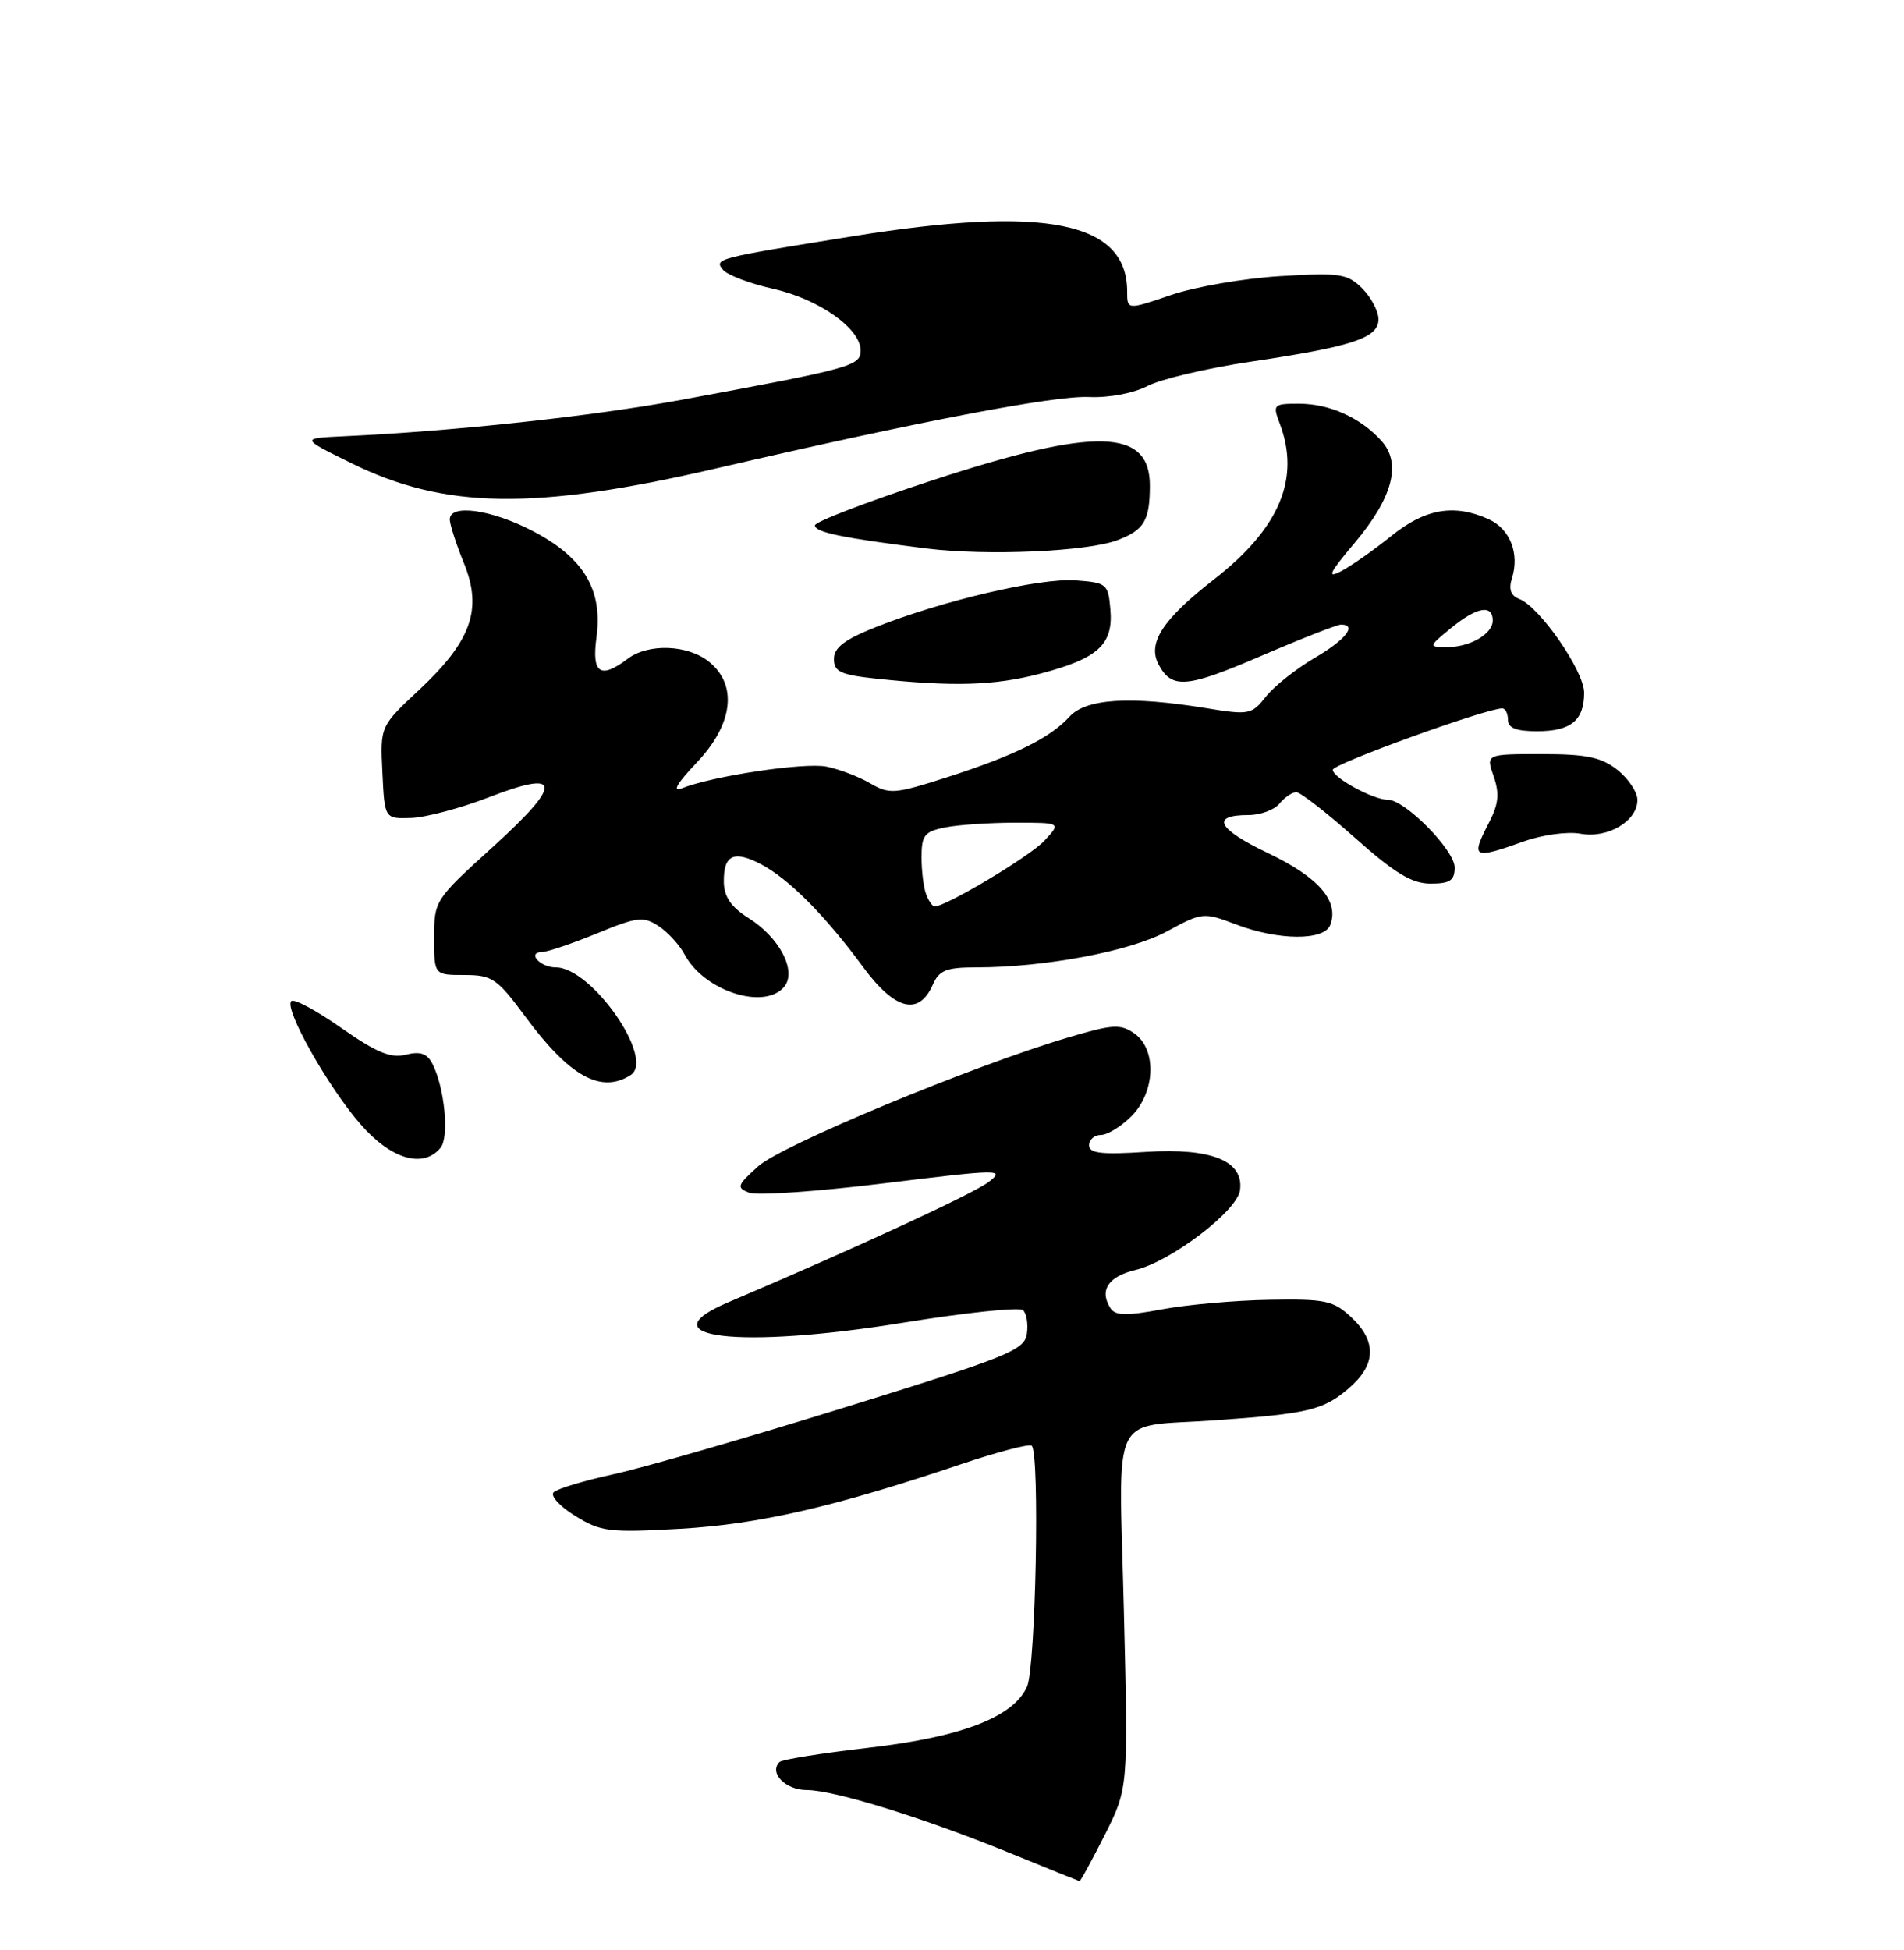 <?xml version="1.0" encoding="UTF-8" standalone="no"?>
<!DOCTYPE svg PUBLIC "-//W3C//DTD SVG 1.1//EN" "http://www.w3.org/Graphics/SVG/1.1/DTD/svg11.dtd" >
<svg xmlns="http://www.w3.org/2000/svg" xmlns:xlink="http://www.w3.org/1999/xlink" version="1.1" viewBox="0 0 250 256">
 <g >
 <path fill="currentColor"
d=" M 145.06 240.89 C 148.14 234.77 148.14 234.77 147.57 211.50 C 146.91 184.60 145.55 187.45 159.50 186.46 C 171.69 185.60 173.69 185.13 176.97 182.37 C 180.69 179.24 180.84 176.14 177.42 172.92 C 175.08 170.74 174.03 170.51 166.67 170.64 C 162.17 170.71 155.83 171.28 152.56 171.89 C 147.91 172.76 146.44 172.73 145.81 171.75 C 144.31 169.42 145.50 167.58 149.06 166.73 C 153.71 165.63 162.42 159.01 162.81 156.28 C 163.37 152.42 159.09 150.67 150.48 151.22 C 144.63 151.60 143.00 151.41 143.00 150.35 C 143.00 149.61 143.70 149.00 144.55 149.00 C 145.40 149.00 147.20 147.90 148.55 146.55 C 151.71 143.38 151.92 137.76 148.94 135.67 C 147.12 134.40 146.10 134.46 140.19 136.22 C 127.55 139.98 102.67 150.33 99.57 153.10 C 96.78 155.60 96.67 155.92 98.36 156.58 C 99.39 156.98 107.41 156.42 116.18 155.34 C 131.33 153.48 132.02 153.47 129.82 155.17 C 127.82 156.70 112.36 163.85 95.59 170.98 C 84.60 175.65 97.15 177.12 118.50 173.66 C 126.75 172.32 133.88 171.57 134.33 172.00 C 134.79 172.42 135.02 173.82 134.83 175.11 C 134.53 177.24 132.36 178.12 111.00 184.74 C 98.07 188.76 84.36 192.72 80.51 193.55 C 76.67 194.39 73.15 195.45 72.69 195.91 C 72.23 196.37 73.50 197.77 75.52 199.01 C 78.90 201.10 79.98 201.23 89.34 200.70 C 99.65 200.11 109.57 197.83 126.22 192.21 C 131.02 190.60 135.18 189.51 135.47 189.80 C 136.55 190.88 135.99 218.92 134.85 221.44 C 133.02 225.45 126.25 228.05 113.95 229.46 C 107.89 230.16 102.67 230.99 102.35 231.32 C 100.93 232.74 103.13 235.00 105.92 235.00 C 109.55 235.00 121.56 238.74 133.00 243.43 C 137.68 245.34 141.61 246.93 141.74 246.96 C 141.87 246.98 143.36 244.25 145.06 240.89 Z  M 57.84 150.69 C 59.01 149.28 58.38 142.79 56.78 139.66 C 56.08 138.30 55.18 137.99 53.29 138.46 C 51.30 138.96 49.42 138.18 44.81 134.95 C 41.55 132.66 38.59 131.07 38.24 131.43 C 37.27 132.40 43.02 142.63 47.33 147.59 C 51.35 152.20 55.56 153.44 57.84 150.69 Z  M 82.80 141.14 C 86.08 139.07 77.70 127.00 72.98 127.00 C 70.89 127.00 69.14 125.01 71.19 124.98 C 71.91 124.96 75.14 123.87 78.38 122.54 C 83.65 120.37 84.48 120.27 86.46 121.57 C 87.68 122.36 89.23 124.06 89.91 125.34 C 92.47 130.11 100.37 132.66 102.96 129.55 C 104.66 127.50 102.38 123.09 98.28 120.52 C 96.00 119.08 95.07 117.73 95.04 115.81 C 94.99 112.25 96.32 111.59 99.87 113.43 C 103.51 115.32 108.33 120.16 113.31 126.93 C 117.50 132.63 120.66 133.43 122.49 129.25 C 123.31 127.38 124.26 127.00 128.16 127.00 C 137.21 127.00 148.40 124.89 153.23 122.27 C 157.86 119.76 158.03 119.74 162.26 121.35 C 167.83 123.48 173.86 123.52 174.66 121.44 C 175.86 118.31 173.16 115.18 166.54 112.02 C 159.83 108.82 158.89 107.00 163.94 107.00 C 165.49 107.00 167.32 106.33 168.00 105.50 C 168.68 104.67 169.68 104.00 170.21 104.00 C 170.74 104.00 174.21 106.70 177.92 110.00 C 183.15 114.65 185.39 116.00 187.84 116.00 C 190.39 116.00 191.00 115.59 191.00 113.88 C 191.00 111.61 184.49 105.00 182.25 105.00 C 180.31 105.00 175.00 102.11 175.00 101.06 C 175.00 100.29 195.14 93.00 197.25 93.00 C 197.66 93.00 198.00 93.67 198.00 94.50 C 198.00 95.57 199.09 96.00 201.80 96.00 C 206.27 96.00 208.00 94.59 208.00 90.94 C 208.00 88.09 202.17 79.66 199.48 78.63 C 198.37 78.20 198.07 77.36 198.52 75.93 C 199.55 72.68 198.29 69.45 195.48 68.17 C 190.95 66.11 187.13 66.77 182.67 70.37 C 180.38 72.22 177.41 74.30 176.09 74.99 C 174.17 75.99 174.53 75.23 177.82 71.33 C 182.88 65.33 184.07 60.84 181.38 57.87 C 178.63 54.83 174.58 53.00 170.57 53.00 C 167.20 53.00 167.09 53.11 168.02 55.57 C 170.78 62.81 168.02 69.36 159.38 76.08 C 152.65 81.32 150.63 84.43 152.13 87.24 C 153.87 90.49 155.80 90.33 165.59 86.11 C 170.84 83.85 175.56 82.00 176.07 82.00 C 178.27 82.00 176.68 84.00 172.57 86.40 C 170.14 87.83 167.27 90.11 166.20 91.47 C 164.35 93.82 163.99 93.89 158.38 92.97 C 148.38 91.34 142.58 91.70 140.40 94.11 C 137.90 96.88 133.12 99.23 124.23 102.08 C 117.44 104.25 116.78 104.30 114.23 102.82 C 112.73 101.95 110.15 100.97 108.50 100.64 C 105.59 100.07 93.54 101.88 89.50 103.50 C 88.21 104.01 88.90 102.83 91.45 100.15 C 96.26 95.10 96.90 89.95 93.09 86.87 C 90.32 84.63 85.13 84.44 82.44 86.47 C 78.82 89.21 77.67 88.42 78.32 83.66 C 79.17 77.45 76.65 73.22 70.02 69.75 C 64.51 66.86 58.96 66.10 59.06 68.25 C 59.09 68.94 59.93 71.52 60.93 73.98 C 63.37 79.99 61.89 84.15 55.04 90.56 C 49.91 95.35 49.91 95.35 50.21 101.43 C 50.50 107.50 50.50 107.50 54.00 107.38 C 55.92 107.31 60.52 106.09 64.21 104.66 C 73.80 100.95 73.93 102.83 64.65 111.24 C 57.10 118.09 57.00 118.24 57.00 123.09 C 57.00 128.00 57.00 128.00 60.97 128.00 C 64.61 128.00 65.26 128.44 68.95 133.43 C 74.77 141.32 78.91 143.62 82.80 141.14 Z  M 200.12 110.45 C 202.53 109.59 205.86 109.14 207.52 109.45 C 211.10 110.11 215.00 107.80 215.00 105.02 C 215.00 103.99 213.81 102.21 212.37 101.07 C 210.25 99.40 208.30 99.00 202.42 99.00 C 195.10 99.00 195.10 99.00 196.12 101.92 C 196.90 104.15 196.77 105.54 195.57 107.87 C 193.07 112.71 193.33 112.86 200.12 110.45 Z  M 136.51 88.46 C 144.17 86.46 146.18 84.64 145.80 80.05 C 145.51 76.64 145.33 76.49 141.22 76.19 C 136.56 75.85 123.77 78.85 115.01 82.32 C 110.90 83.95 109.50 85.02 109.50 86.51 C 109.50 88.19 110.37 88.59 115.00 89.09 C 125.14 90.17 130.54 90.01 136.51 88.46 Z  M 146.73 70.91 C 150.23 69.58 150.97 68.35 150.98 63.79 C 151.02 56.22 143.84 56.03 122.42 63.06 C 113.94 65.84 107.00 68.50 107.00 68.97 C 107.00 69.88 110.58 70.62 121.68 72.01 C 129.58 72.99 142.76 72.42 146.73 70.91 Z  M 94.00 61.50 C 120.69 55.31 138.42 51.92 142.98 52.12 C 145.60 52.24 148.83 51.63 150.68 50.67 C 152.42 49.77 158.50 48.33 164.18 47.49 C 177.60 45.49 181.00 44.37 181.00 41.92 C 181.00 40.87 180.04 39.04 178.87 37.87 C 176.93 35.93 175.96 35.78 168.12 36.25 C 163.38 36.53 156.91 37.65 153.75 38.73 C 148.00 40.69 148.00 40.69 148.00 38.28 C 148.00 29.10 137.33 26.94 112.00 31.01 C 93.99 33.90 93.73 33.97 94.94 35.43 C 95.51 36.11 98.46 37.23 101.50 37.91 C 107.52 39.26 113.00 43.12 113.00 46.01 C 113.00 48.04 111.86 48.35 89.59 52.47 C 77.75 54.65 59.64 56.61 45.00 57.28 C 39.50 57.54 39.50 57.54 46.08 60.78 C 58.37 66.85 70.16 67.02 94.00 61.50 Z  M 121.61 117.42 C 121.27 116.55 121.00 114.35 121.00 112.54 C 121.00 109.65 121.38 109.17 124.12 108.62 C 125.84 108.28 129.97 108.00 133.30 108.00 C 139.35 108.00 139.35 108.00 137.09 110.41 C 135.16 112.46 124.22 119.00 122.72 119.00 C 122.44 119.00 121.94 118.29 121.61 117.42 Z  M 190.50 82.47 C 193.89 79.69 196.00 79.30 196.00 81.46 C 196.00 83.27 192.92 85.01 189.82 84.96 C 187.57 84.93 187.60 84.85 190.50 82.47 Z "/>
</g>
</svg>